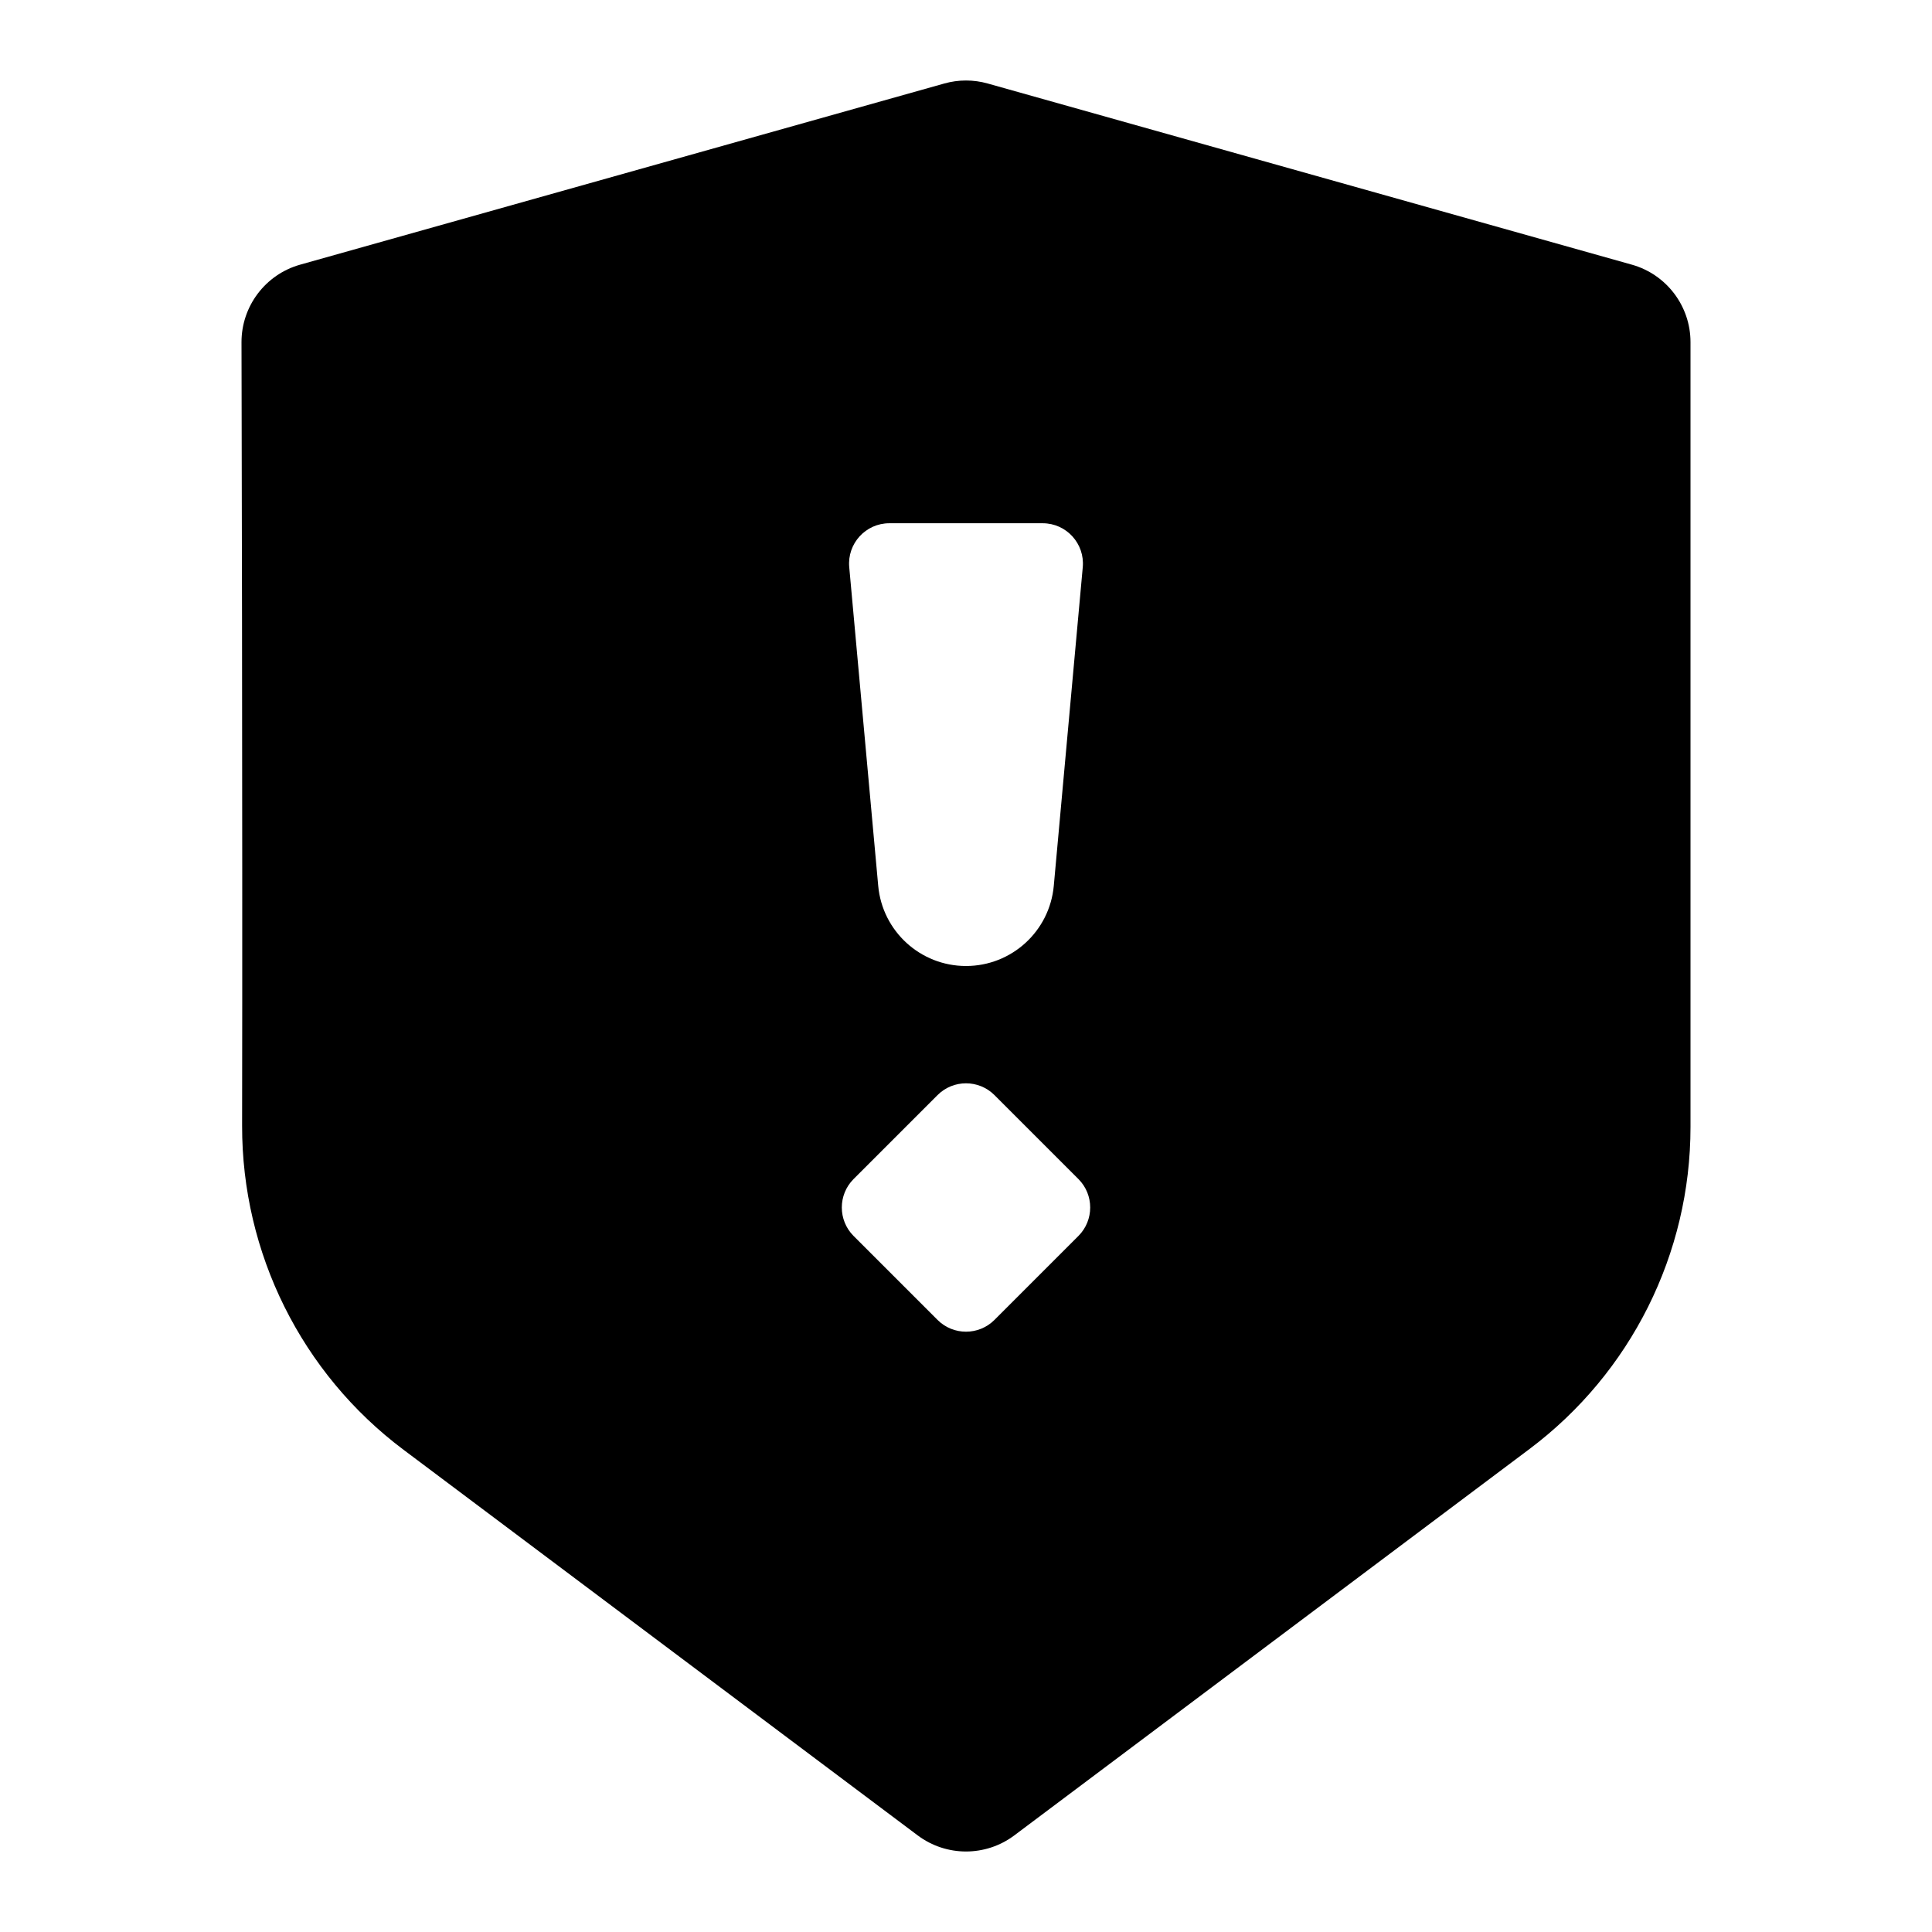 <svg width="48" height="48" viewBox="0 0 48 48" fill="none" xmlns="http://www.w3.org/2000/svg">
<path fill-rule="evenodd" clip-rule="evenodd" d="M23.459 2.075C23.813 1.975 24.187 1.975 24.541 2.075L40.541 6.575C41.404 6.817 42 7.604 42 8.5V28C42 31.148 40.518 34.111 38 36L25.2 45.6C24.489 46.133 23.511 46.133 22.8 45.6L10.027 36.02C7.49 34.118 6.009 31.132 6.015 27.967C6.022 24.148 6.018 19.283 6.013 15.371C6.01 13.416 6.007 11.699 6.004 10.471L6 8.505C5.998 7.608 6.594 6.818 7.459 6.575L23.459 2.075ZM25.905 13H22.095C21.507 13 21.046 13.505 21.099 14.091L21.819 22.008C21.922 23.136 22.867 24 24 24C25.133 24 26.078 23.136 26.181 22.008L26.901 14.091C26.954 13.505 26.493 13 25.905 13ZM23.293 27.207L21.207 29.293C20.817 29.683 20.817 30.317 21.207 30.707L23.293 32.793C23.683 33.183 24.317 33.183 24.707 32.793L26.793 30.707C27.183 30.317 27.183 29.683 26.793 29.293L24.707 27.207C24.317 26.817 23.683 26.817 23.293 27.207Z" fill="black"/>
</svg>
